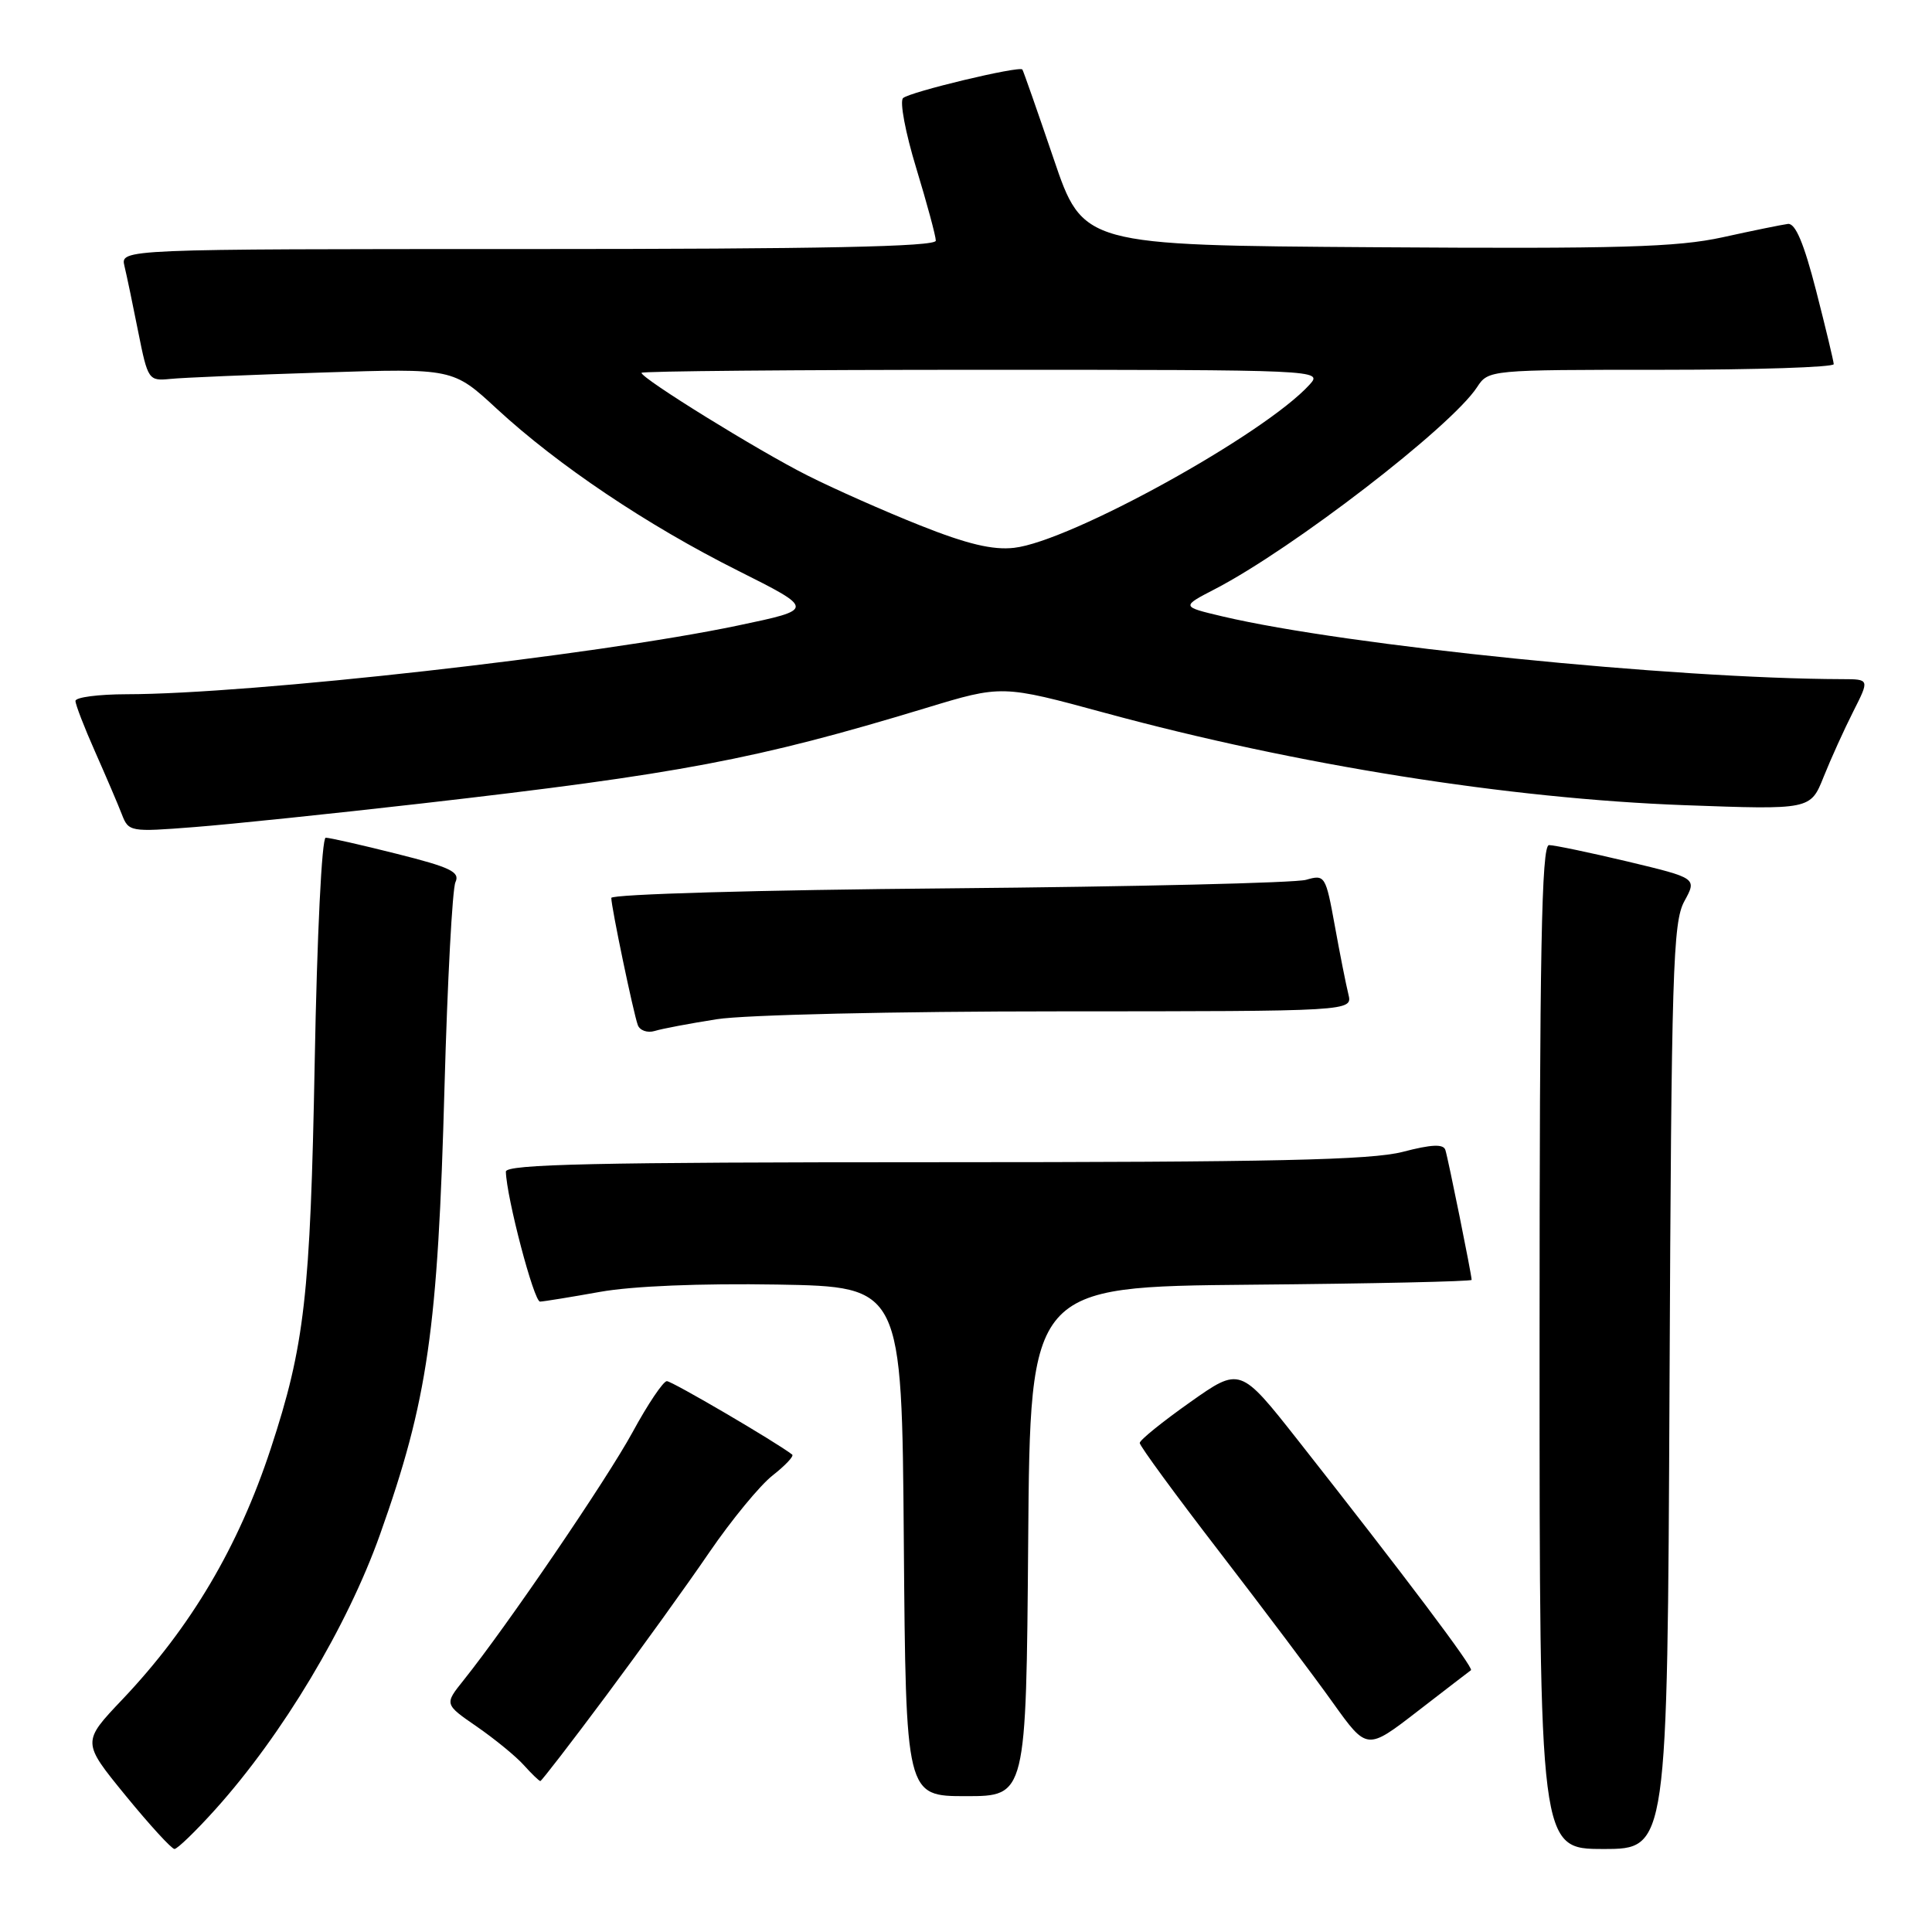 <?xml version="1.0" encoding="UTF-8" standalone="no"?>
<!DOCTYPE svg PUBLIC "-//W3C//DTD SVG 1.1//EN" "http://www.w3.org/Graphics/SVG/1.1/DTD/svg11.dtd" >
<svg xmlns="http://www.w3.org/2000/svg" xmlns:xlink="http://www.w3.org/1999/xlink" version="1.1" viewBox="0 0 256 256">
 <g >
 <path fill="currentColor"
d=" M 28.54 239.75 C 37.42 229.88 46.03 215.50 50.36 203.31 C 56.69 185.50 58.02 176.27 58.90 144.00 C 59.29 129.97 59.94 117.77 60.35 116.89 C 60.98 115.54 59.69 114.92 52.59 113.14 C 47.91 111.96 43.66 111.00 43.16 111.00 C 42.64 111.00 42.01 123.91 41.70 140.75 C 41.12 171.72 40.37 178.28 35.87 191.97 C 31.59 204.97 25.30 215.60 16.23 225.17 C 10.85 230.83 10.85 230.83 16.64 237.92 C 19.82 241.81 22.74 245.00 23.12 245.00 C 23.50 245.00 25.94 242.64 28.54 239.75 Z  M 221.22 183.75 C 221.47 128.57 221.67 122.20 223.18 119.43 C 224.86 116.36 224.86 116.36 215.68 114.16 C 210.63 112.96 205.94 111.98 205.25 111.98 C 204.26 112.00 204.00 125.98 204.00 178.50 C 204.00 245.00 204.00 245.00 212.47 245.00 C 220.94 245.00 220.94 245.00 221.22 183.75 Z  M 136.24 204.25 C 136.50 170.50 136.50 170.50 165.75 170.23 C 181.84 170.09 195.00 169.80 195.00 169.59 C 195.00 168.92 191.89 153.53 191.52 152.38 C 191.26 151.56 189.69 151.63 185.86 152.63 C 181.67 153.71 168.71 154.00 123.78 154.00 C 79.01 154.00 67.01 154.26 67.03 155.25 C 67.12 158.69 70.75 172.50 71.56 172.47 C 72.08 172.45 75.65 171.87 79.50 171.18 C 83.80 170.41 92.85 170.04 103.00 170.21 C 119.50 170.50 119.50 170.50 119.76 204.25 C 120.03 238.00 120.03 238.00 128.00 238.00 C 135.97 238.00 135.97 238.00 136.24 204.25 Z  M 80.27 224.75 C 84.88 218.56 91.06 209.99 93.99 205.69 C 96.93 201.40 100.70 196.81 102.38 195.50 C 104.06 194.18 105.23 192.94 104.97 192.74 C 102.88 191.11 89.04 183.00 88.36 183.01 C 87.89 183.01 85.84 186.05 83.82 189.77 C 80.40 196.05 67.19 215.44 61.41 222.66 C 58.88 225.82 58.88 225.82 63.19 228.79 C 65.56 230.43 68.36 232.72 69.40 233.88 C 70.45 235.05 71.44 236.00 71.60 236.00 C 71.75 236.00 75.66 230.94 80.27 224.75 Z  M 194.91 221.31 C 195.32 221.02 186.16 208.85 171.96 190.81 C 164.32 181.12 164.32 181.12 157.68 185.81 C 154.03 188.39 151.03 190.81 151.02 191.20 C 151.01 191.58 155.76 198.07 161.57 205.61 C 167.38 213.16 174.16 222.17 176.63 225.64 C 181.13 231.93 181.13 231.93 187.81 226.77 C 191.49 223.93 194.68 221.47 194.91 221.31 Z  M 95.00 135.05 C 98.64 134.47 118.60 134.01 140.36 134.01 C 179.22 134.00 179.22 134.00 178.67 131.75 C 178.36 130.51 177.55 126.43 176.87 122.67 C 175.66 116.01 175.56 115.86 173.06 116.58 C 171.65 116.99 150.36 117.49 125.75 117.71 C 100.68 117.92 81.00 118.49 81.00 118.98 C 81.00 120.20 83.92 134.19 84.51 135.82 C 84.77 136.54 85.78 136.90 86.75 136.61 C 87.71 136.31 91.42 135.61 95.00 135.05 Z  M 55.82 106.47 C 90.09 102.55 100.18 100.64 122.64 93.83 C 132.77 90.75 132.77 90.75 146.52 94.49 C 171.84 101.37 199.89 105.83 223.20 106.69 C 239.90 107.30 239.90 107.30 241.64 102.94 C 242.60 100.54 244.37 96.64 245.56 94.29 C 247.73 90.00 247.73 90.00 244.11 89.99 C 221.66 89.93 178.47 85.56 162.00 81.68 C 156.50 80.38 156.50 80.38 161.00 78.05 C 171.30 72.71 192.29 56.55 195.72 51.30 C 197.22 49.01 197.34 49.00 220.12 49.00 C 232.70 49.00 242.99 48.66 242.98 48.25 C 242.96 47.84 241.91 43.45 240.64 38.50 C 239.03 32.24 237.90 29.55 236.91 29.67 C 236.14 29.77 232.24 30.56 228.26 31.44 C 222.20 32.76 214.66 32.98 182.26 32.76 C 143.50 32.50 143.50 32.50 139.60 21.00 C 137.45 14.68 135.59 9.37 135.47 9.21 C 135.08 8.70 120.53 12.18 119.66 13.00 C 119.19 13.43 119.98 17.61 121.41 22.29 C 122.83 26.96 124.00 31.29 124.00 31.89 C 124.00 32.69 108.76 33.00 69.98 33.00 C 15.96 33.00 15.96 33.00 16.49 35.25 C 16.79 36.49 17.61 40.42 18.32 44.00 C 19.59 50.35 19.69 50.49 22.56 50.21 C 24.18 50.04 33.27 49.66 42.76 49.36 C 60.02 48.80 60.02 48.80 65.81 54.15 C 73.93 61.65 85.74 69.58 97.75 75.60 C 108.00 80.74 108.00 80.74 97.75 82.89 C 78.95 86.84 33.21 91.98 16.75 91.99 C 13.04 92.00 10.00 92.39 10.00 92.88 C 10.00 93.36 11.17 96.39 12.61 99.63 C 14.04 102.86 15.63 106.57 16.14 107.89 C 17.04 110.22 17.22 110.26 25.78 109.59 C 30.57 109.22 44.10 107.81 55.82 106.47 Z  M 121.95 69.63 C 117.24 67.76 110.49 64.77 106.95 62.98 C 100.44 59.70 85.00 50.15 85.00 49.40 C 85.00 49.18 105.32 49.00 130.15 49.00 C 174.88 49.00 175.29 49.02 173.54 50.95 C 167.60 57.52 141.84 71.75 134.37 72.59 C 131.56 72.91 128.15 72.10 121.95 69.63 Z "/>
</g>
</svg>